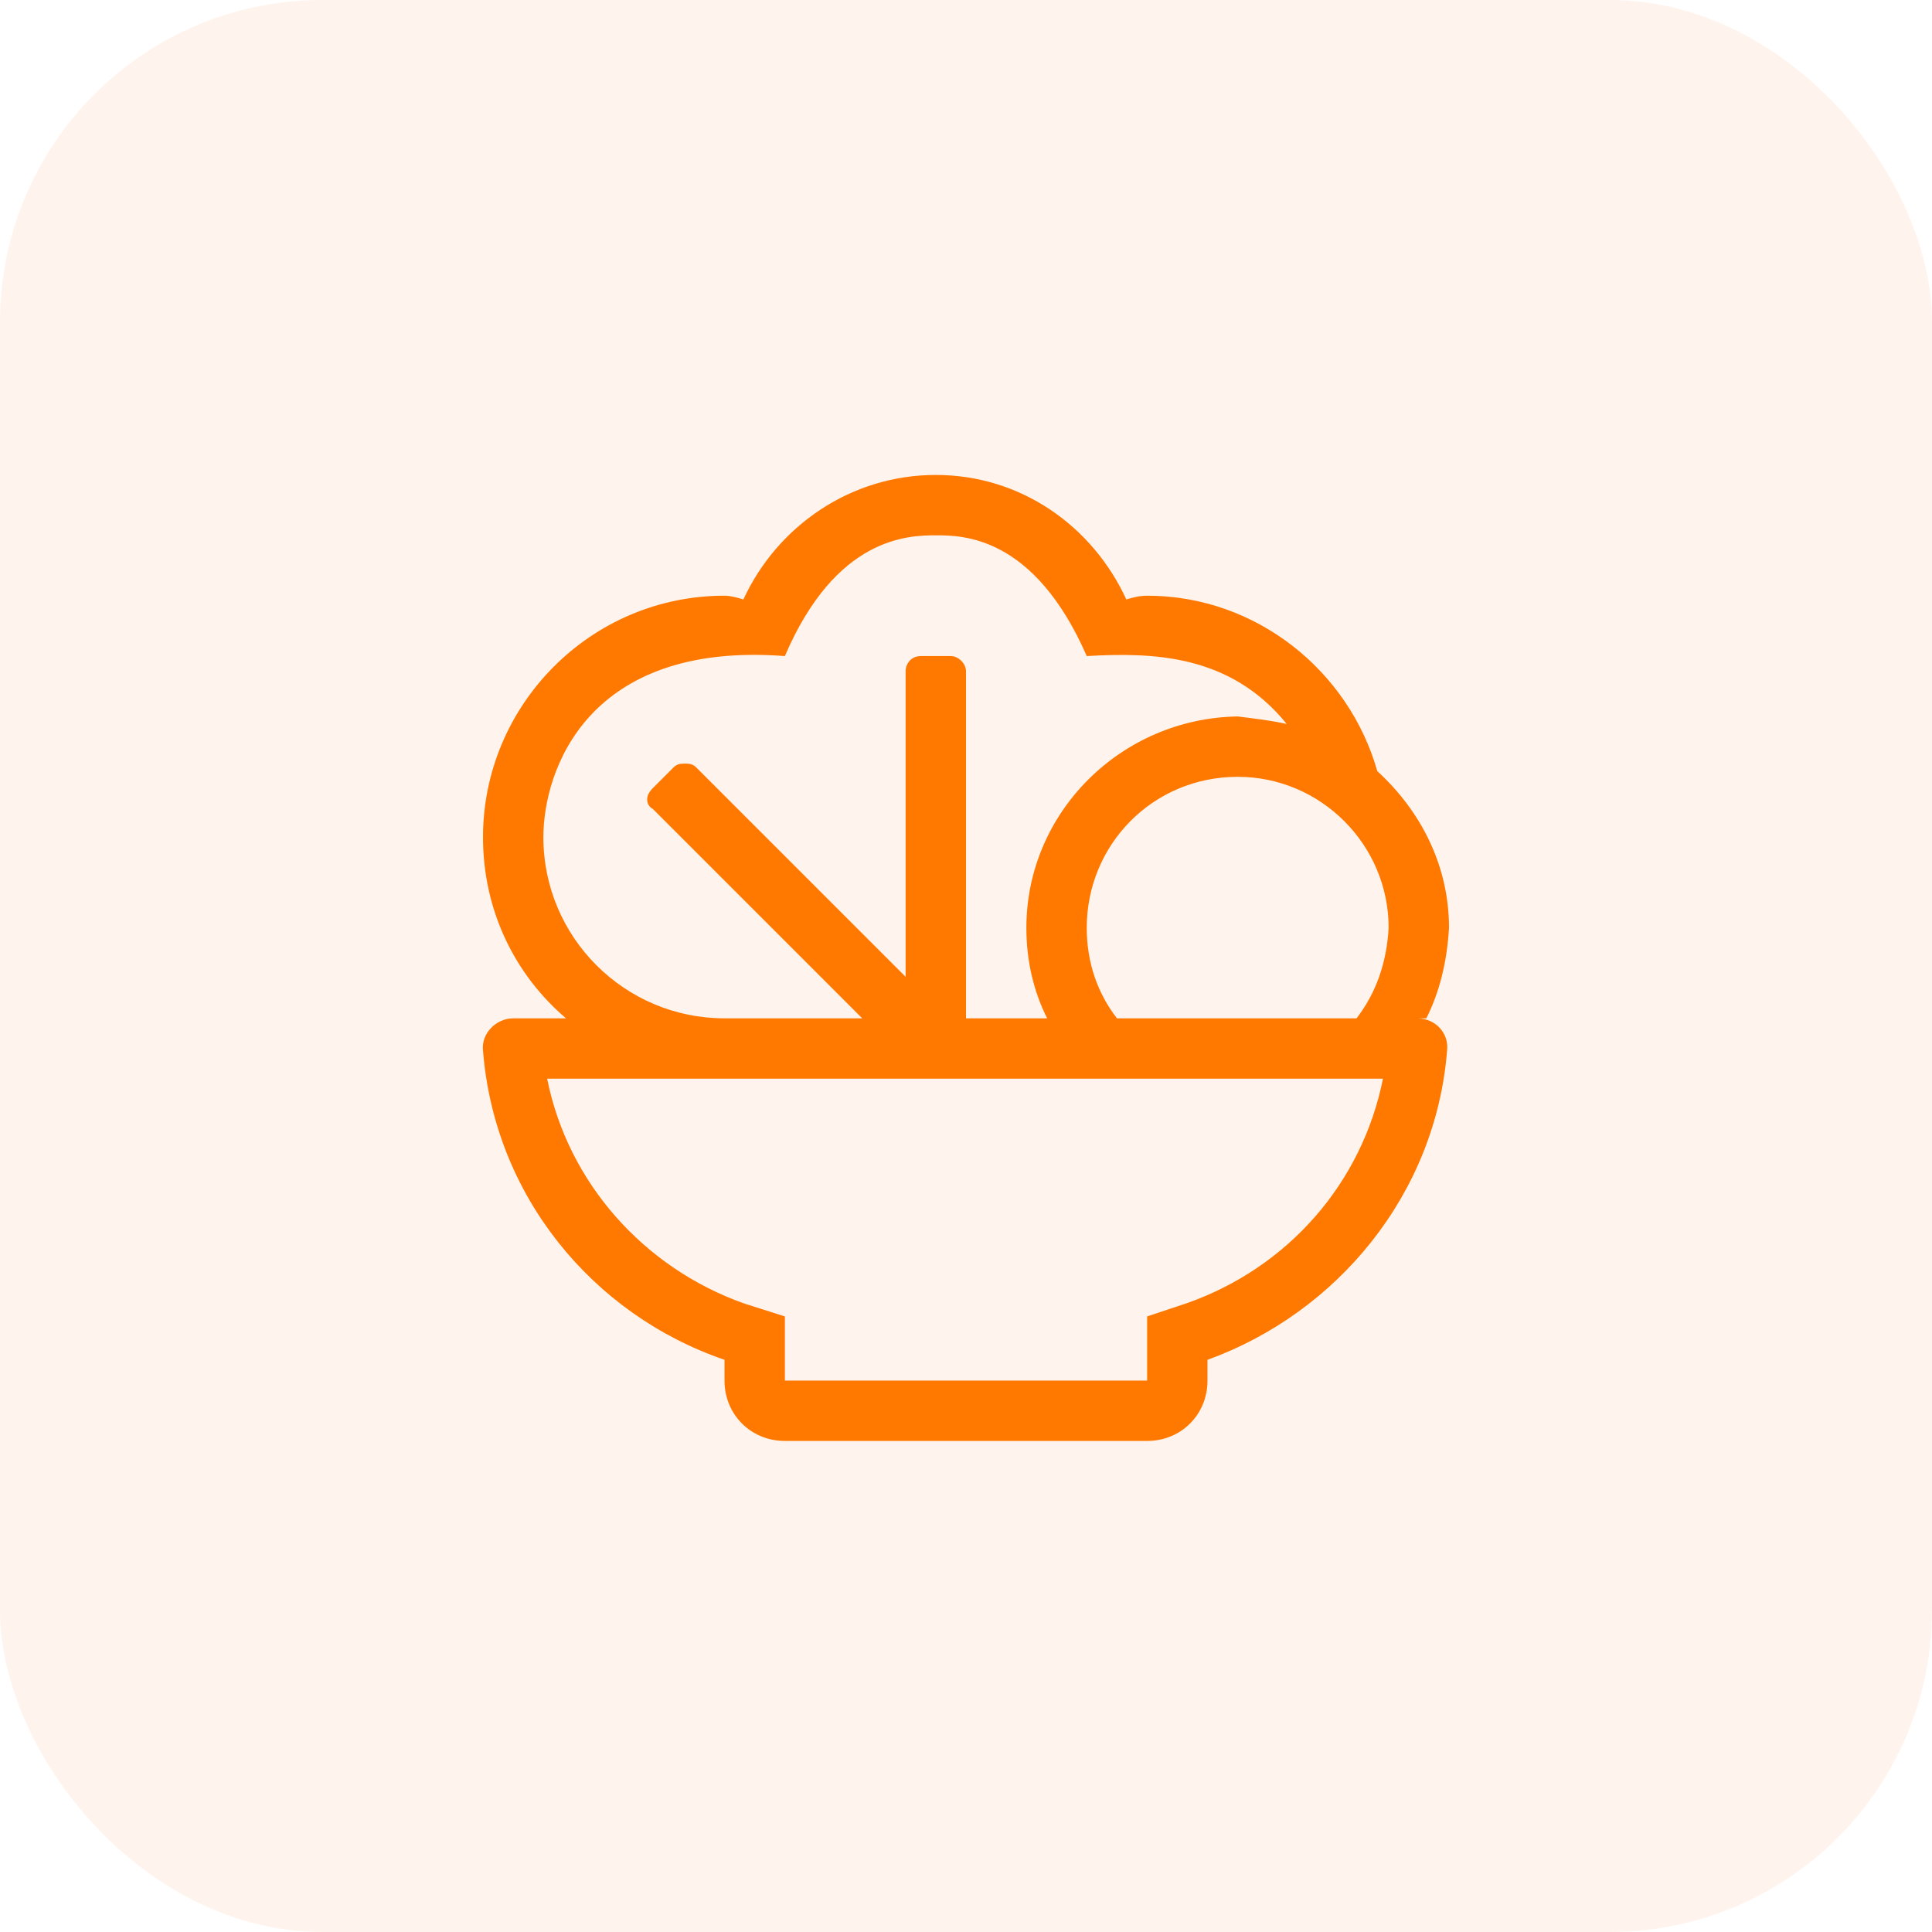 <svg width="60" height="60" viewBox="0 0 60 60" fill="none" xmlns="http://www.w3.org/2000/svg">
<rect width="60" height="60" rx="10" fill="#FFD7BF" fill-opacity="0.28"/>
<path d="M44.004 31.625H44.297C44.707 30.805 44.941 29.867 45 28.812C45 26.879 44.121 25.18 42.773 23.949C41.895 20.844 39.023 18.5 35.625 18.5C35.391 18.5 35.156 18.559 34.98 18.617C33.926 16.332 31.699 14.75 29.062 14.75C26.426 14.75 24.141 16.332 23.086 18.617C22.91 18.559 22.676 18.5 22.5 18.5C18.34 18.5 15 21.898 15 26C15 28.285 15.996 30.277 17.578 31.625H15.938C15.41 31.625 14.941 32.094 15 32.621C15.352 37.133 18.398 40.824 22.5 42.23V42.875C22.5 43.93 23.32 44.75 24.375 44.75H35.625C36.68 44.75 37.5 43.93 37.5 42.875V42.23C41.543 40.766 44.59 37.074 44.941 32.621C45 32.094 44.59 31.625 44.004 31.625ZM43.125 28.812C43.066 29.926 42.715 30.863 42.129 31.625H34.688C34.102 30.863 33.75 29.926 33.75 28.812C33.75 26.234 35.801 24.125 38.438 24.125C41.016 24.125 43.125 26.234 43.125 28.812ZM16.875 26C16.875 23.949 18.223 19.906 24.375 20.375C25.957 16.684 28.184 16.625 29.062 16.625C29.883 16.625 32.109 16.625 33.75 20.375C35.801 20.258 38.203 20.316 39.961 22.484C39.434 22.367 38.906 22.309 38.438 22.25C34.805 22.309 31.875 25.238 31.875 28.812C31.875 29.867 32.109 30.805 32.52 31.625H30V20.844C30 20.609 29.766 20.375 29.531 20.375H28.594C28.301 20.375 28.125 20.609 28.125 20.844V30.336L21.621 23.832C21.504 23.715 21.387 23.715 21.27 23.715C21.152 23.715 21.035 23.715 20.918 23.832L20.273 24.477C20.156 24.594 20.098 24.711 20.098 24.828C20.098 24.945 20.156 25.062 20.273 25.121L26.777 31.625H22.5C19.395 31.625 16.875 29.105 16.875 26ZM36.855 40.473L35.625 40.883V42.875H24.375V40.883L23.086 40.473C19.98 39.359 17.637 36.723 16.992 33.5H42.949C42.305 36.723 40.02 39.359 36.855 40.473Z" fill="#FF7800"/>
</svg>
